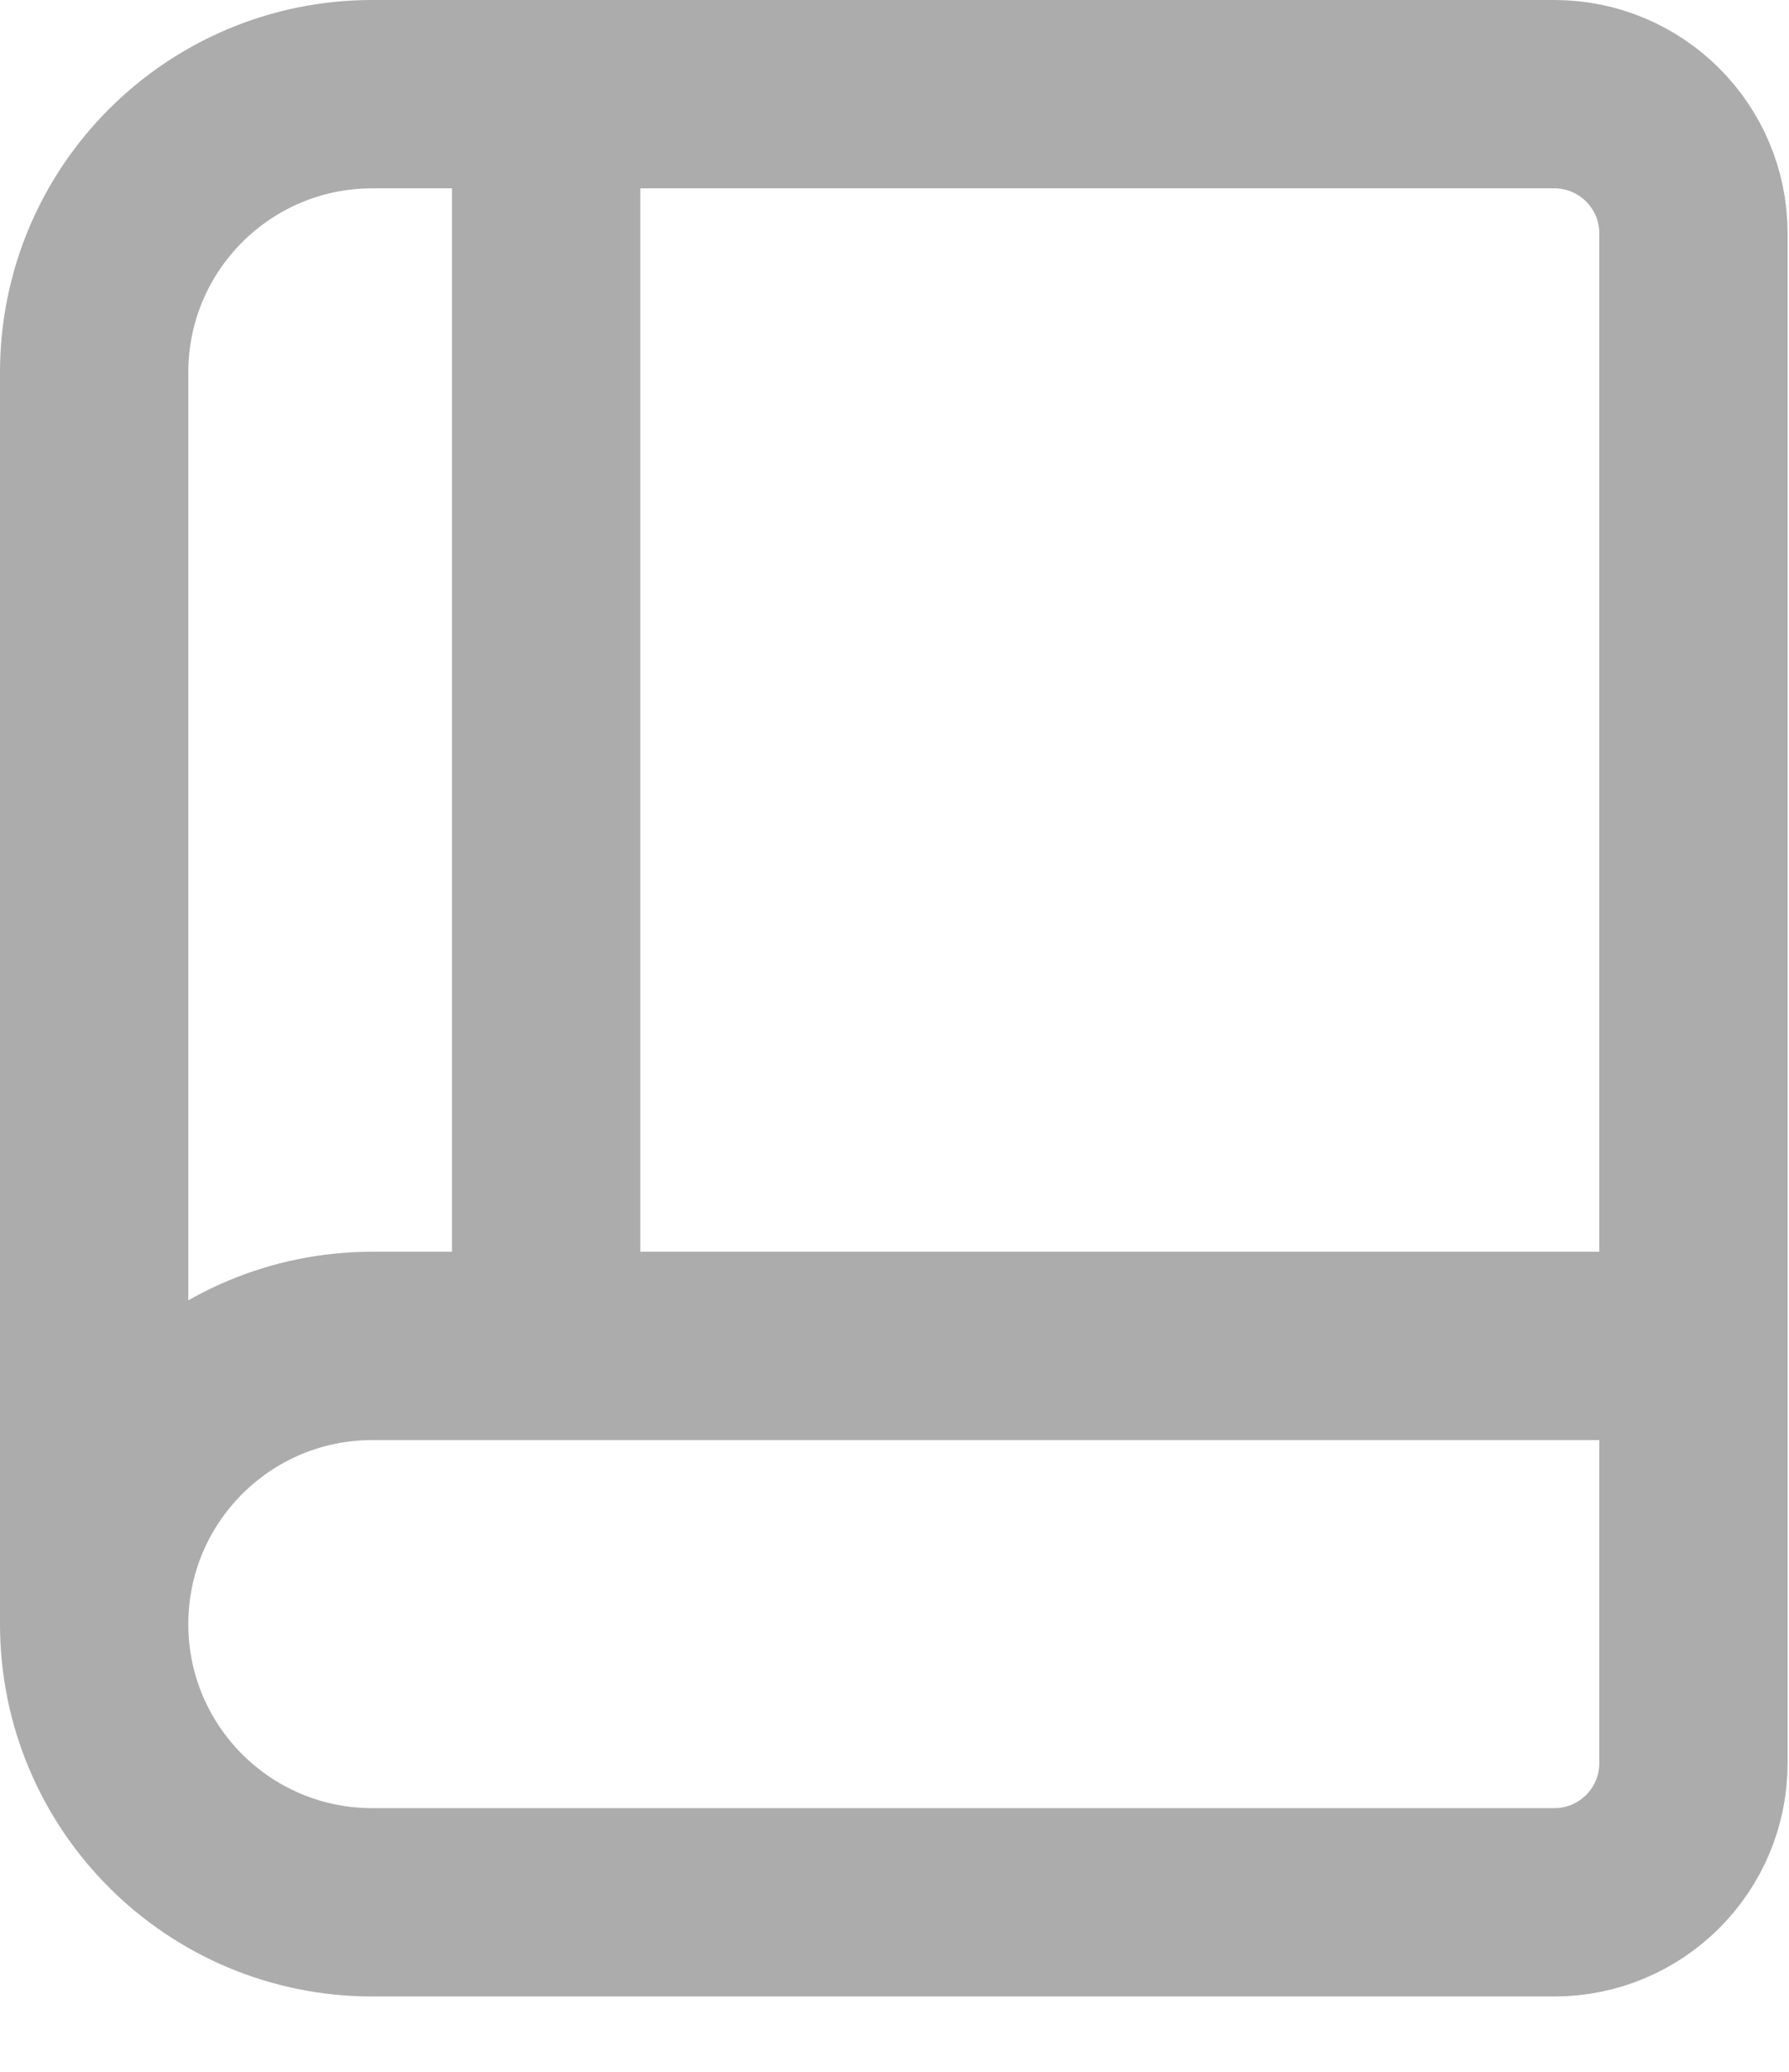 <svg width="19" height="22" viewBox="0 0 19 22" fill="none" xmlns="http://www.w3.org/2000/svg">
<path id="Icon" d="M17.985 14.292H3.954C2.322 14.292 1 15.615 1 17.246M17.985 14.292V18.723C17.985 19.539 17.323 20.2 16.508 20.2H3.954C2.322 20.2 1 18.878 1 17.246M17.985 14.292V2.477C17.985 1.661 17.323 1 16.508 1H5.8M1 17.246V3.954C1 2.322 2.322 1 3.954 1H5.8M5.8 14.2V1" stroke="#ACACAC" stroke-width="2" stroke-linecap="round" stroke-linejoin="round"/>
</svg>
